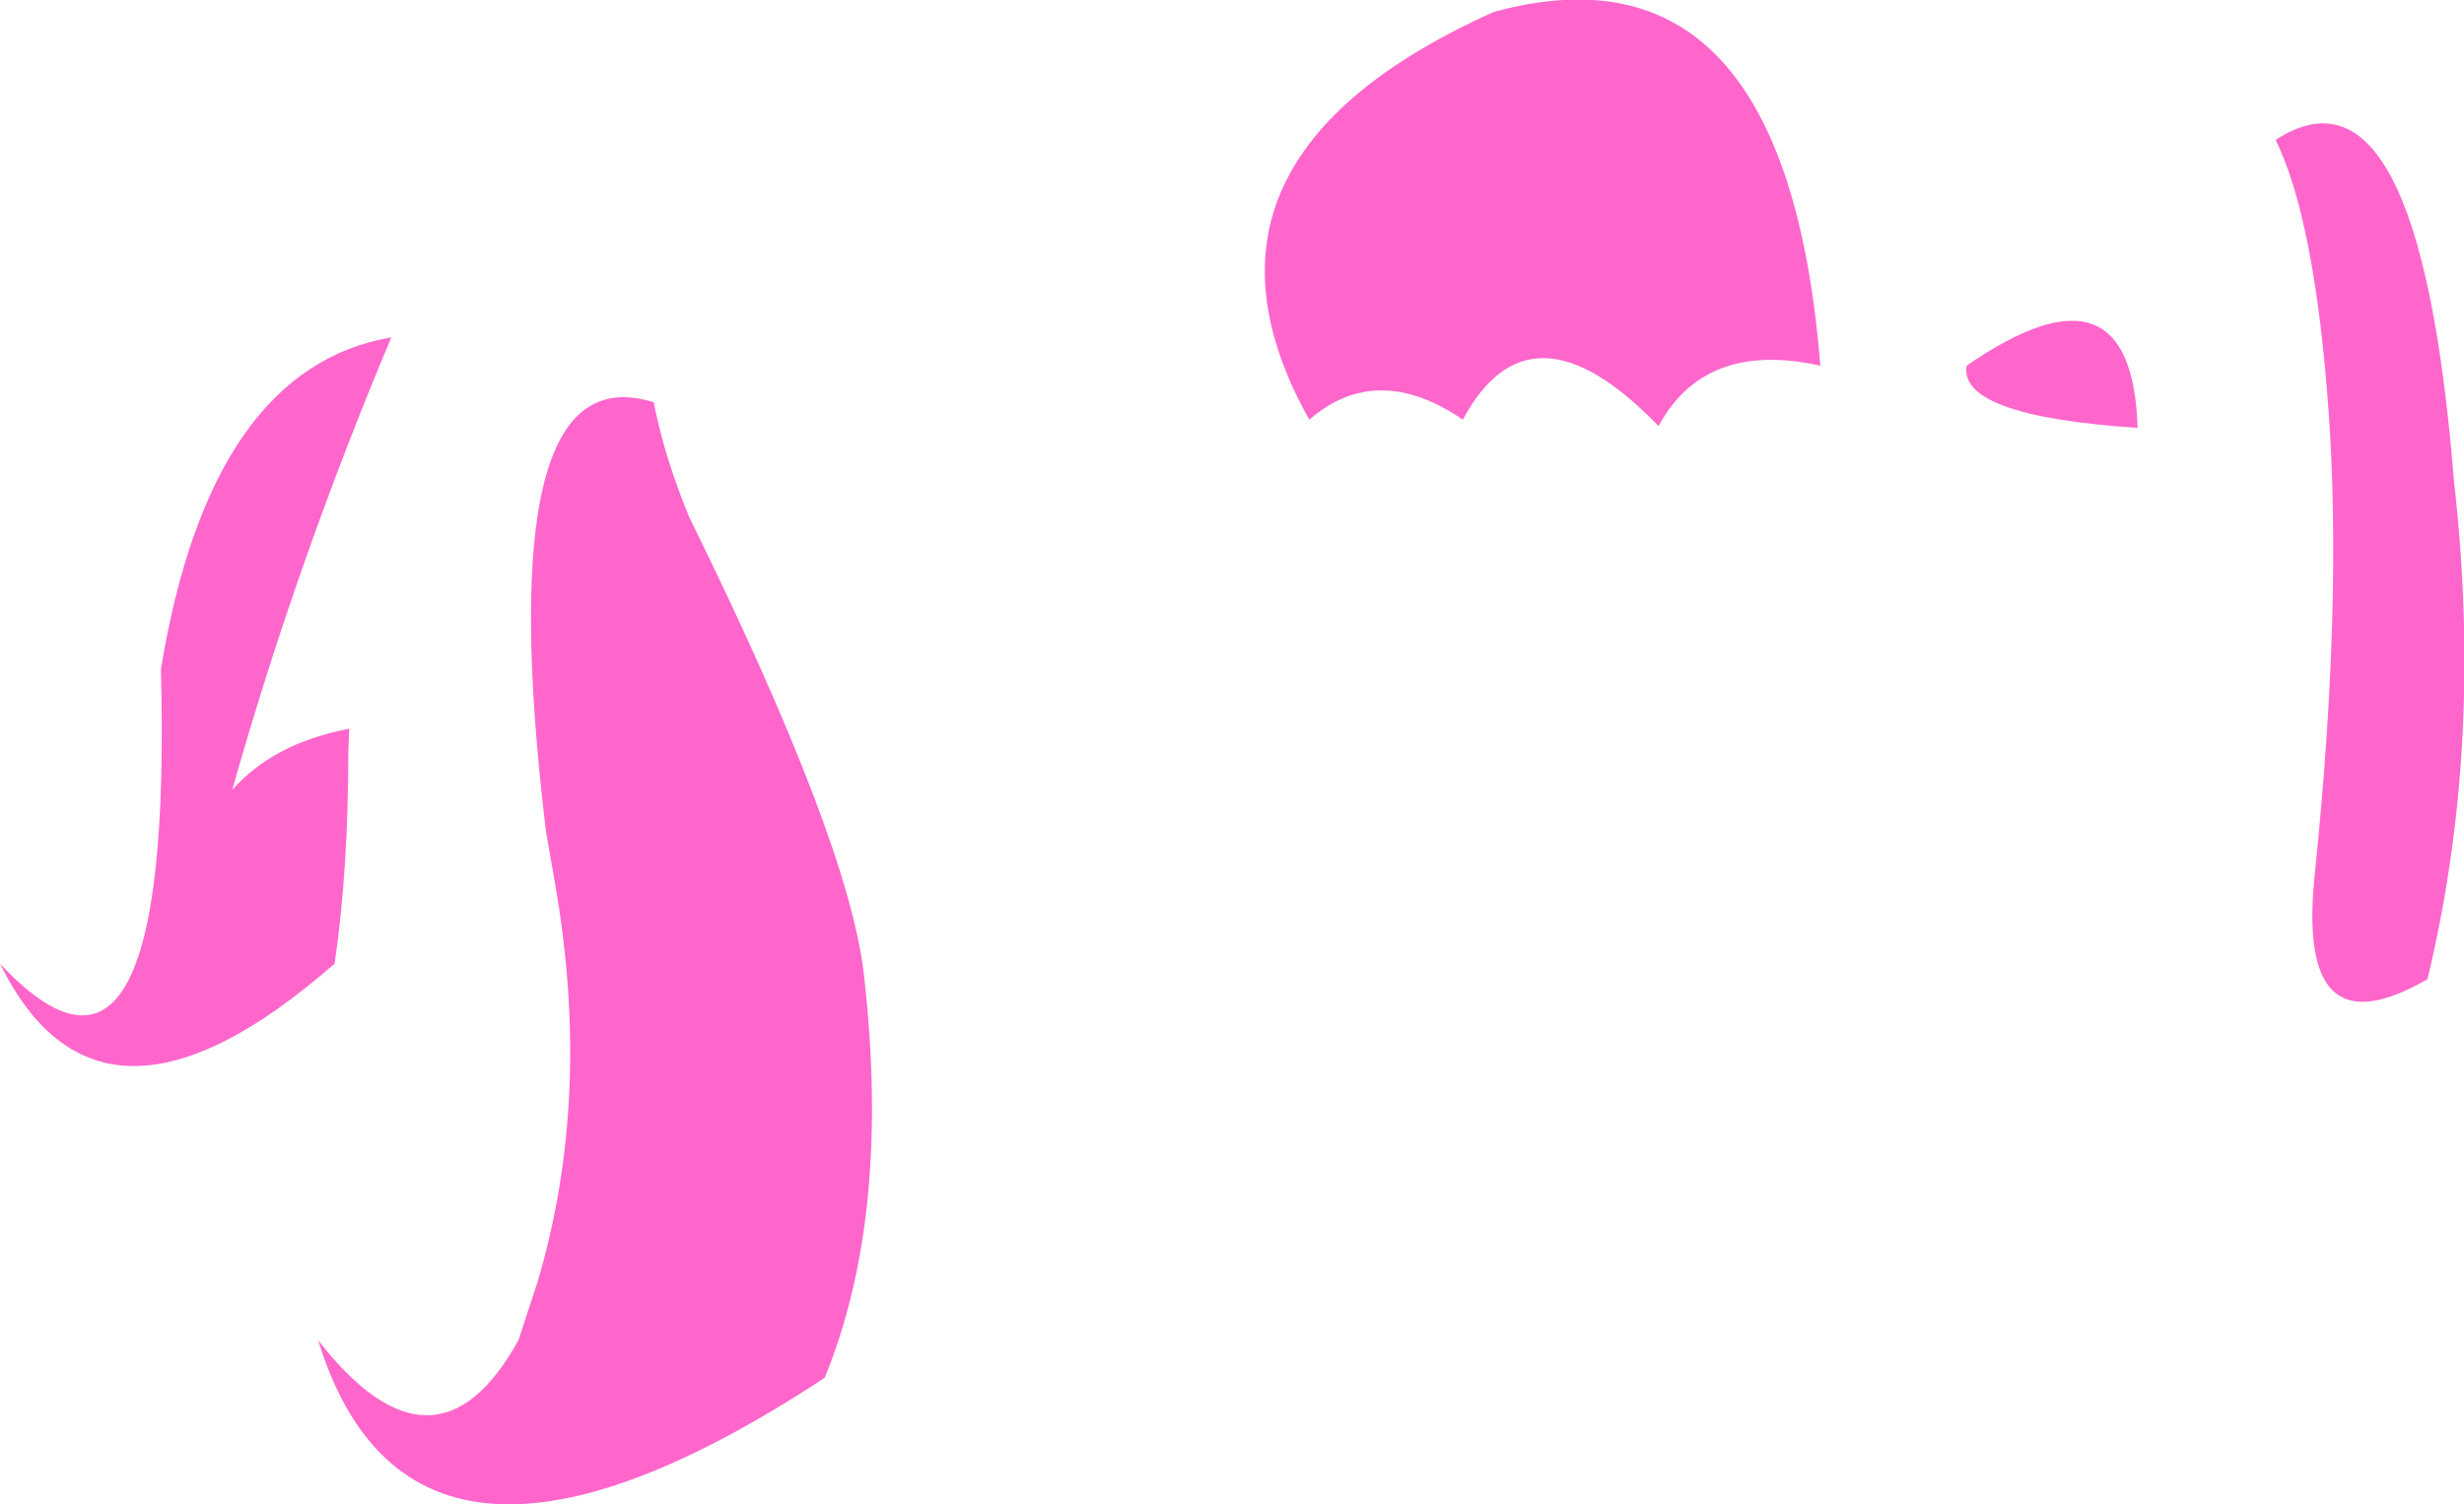 <?xml version="1.0" encoding="UTF-8" standalone="no"?>
<svg xmlns:xlink="http://www.w3.org/1999/xlink" height="82.25px" width="134.75px" xmlns="http://www.w3.org/2000/svg">
  <g transform="matrix(1.0, 0.0, 0.0, 1.0, 67.4, 41.1)">
    <path d="M65.35 12.45 Q58.1 16.65 59.2 6.6 60.7 -8.0 59.95 -18.55 59.2 -29.05 57.05 -33.45 64.9 -38.55 66.8 -14.8 68.45 -0.35 65.35 12.45 M32.15 -21.1 Q25.85 -22.5 23.3 -17.8 16.3 -25.05 12.6 -18.15 7.9 -21.35 4.2 -18.15 -3.75 -32.35 14.3 -40.45 30.25 -44.8 32.15 -21.1 M49.5 -17.7 Q39.7 -18.35 40.15 -21.1 49.2 -27.35 49.5 -17.7 M-46.0 -22.65 Q-51.2 -10.3 -54.7 2.1 -52.45 -0.45 -48.3 -1.25 L-48.35 -0.05 Q-48.35 6.5 -49.1 11.6 -61.9 22.8 -67.4 11.6 -57.9 21.75 -58.6 -4.5 -55.9 -20.95 -46.0 -22.65 M-22.3 34.25 Q-44.8 49.05 -50.0 32.2 -43.6 40.4 -39.05 32.2 L-38.0 29.0 Q-35.0 18.9 -37.05 7.2 L-37.55 4.3 Q-40.7 -21.95 -31.65 -19.1 -31.05 -16.05 -29.7 -12.8 -20.95 4.95 -20.15 12.25 -18.65 25.35 -22.3 34.25" fill="#ff66cc" fill-rule="evenodd" stroke="none"/>
  </g>
</svg>
